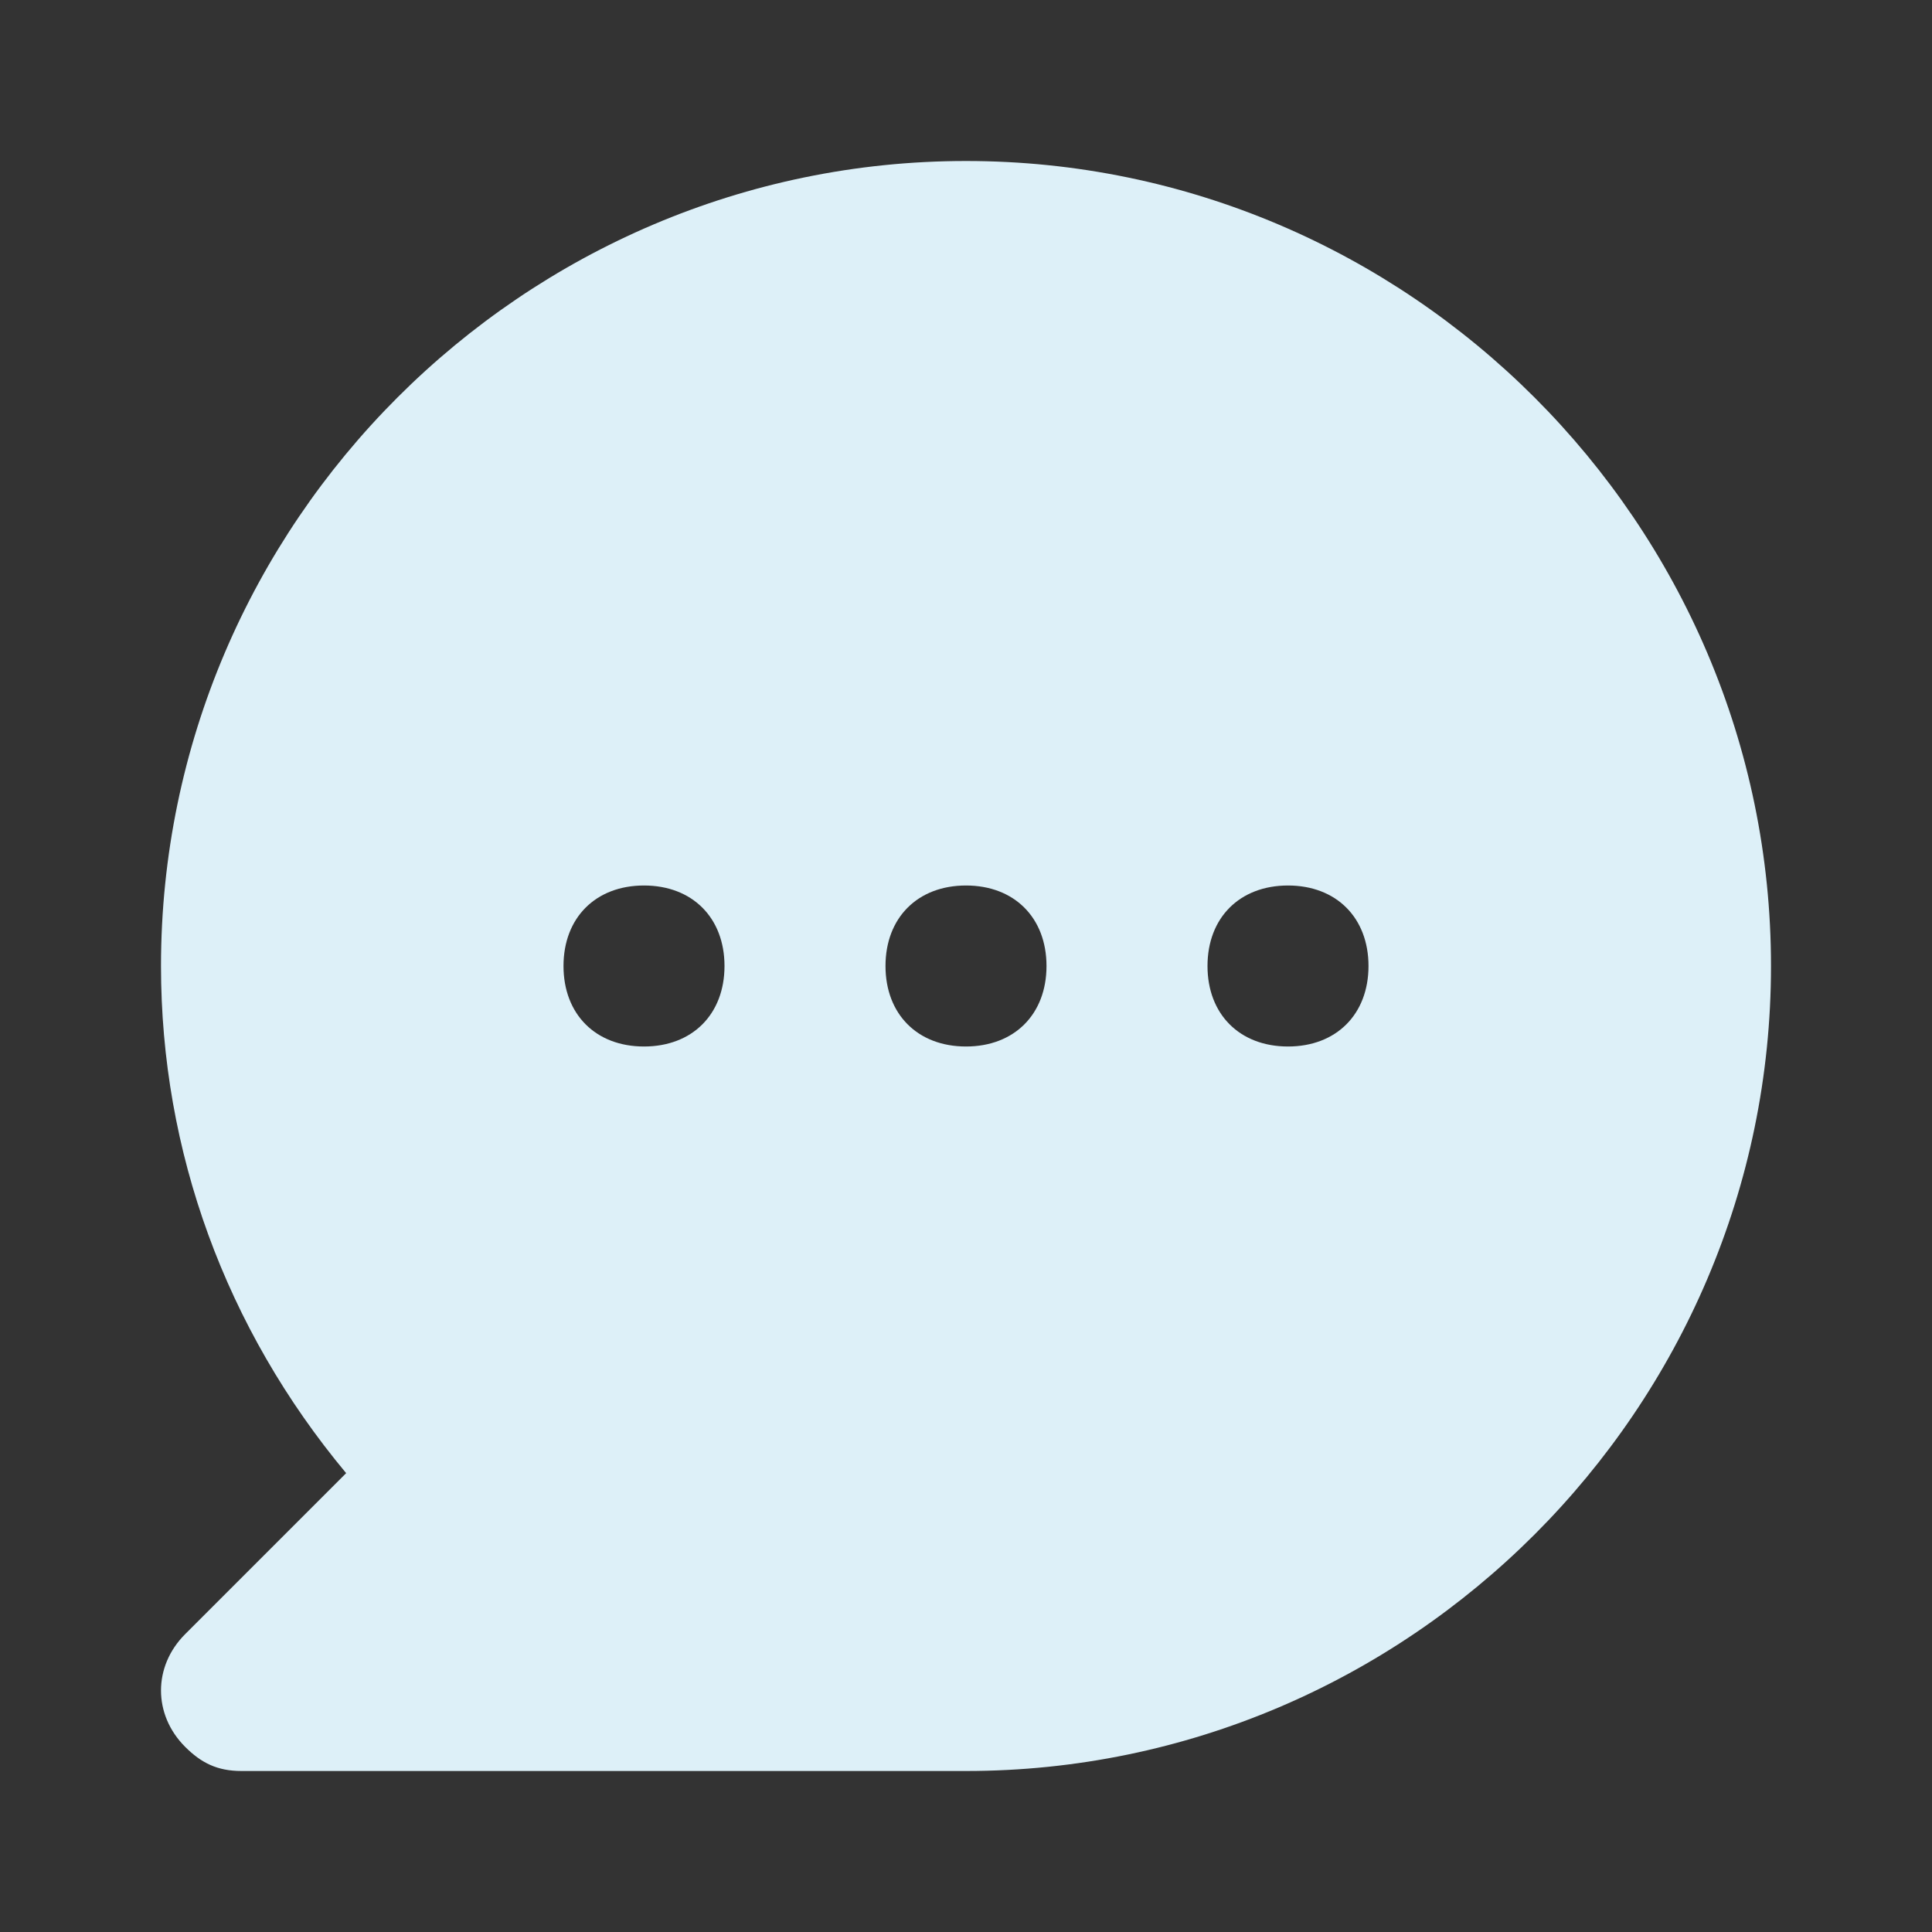 <svg width="24" height="24" viewBox="0 0 24 24" fill="none" xmlns="http://www.w3.org/2000/svg">
<rect x="0" y="0" width="24" height="24" fill="#333333" stroke="none"/>
<path d="M12 2C6.5 2 2 6.5 2 12C2 14.3 2.8 16.5 4.3 18.3L2.3 20.3C1.9 20.7 1.9 21.3 2.3 21.7C2.5 21.9 2.7 22 3 22H12C17.5 22 22 17.5 22 12C22 6.5 17.5 2 12 2ZM8 13C7.4 13 7 12.6 7 12C7 11.4 7.4 11 8 11C8.6 11 9 11.4 9 12C9 12.6 8.6 13 8 13ZM12 13C11.4 13 11 12.6 11 12C11 11.4 11.4 11 12 11C12.6 11 13 11.4 13 12C13 12.6 12.6 13 12 13ZM16 13C15.4 13 15 12.6 15 12C15 11.4 15.4 11 16 11C16.6 11 17 11.4 17 12C17 12.6 16.6 13 16 13Z" fill="#DDF0F8"/>
</svg>
